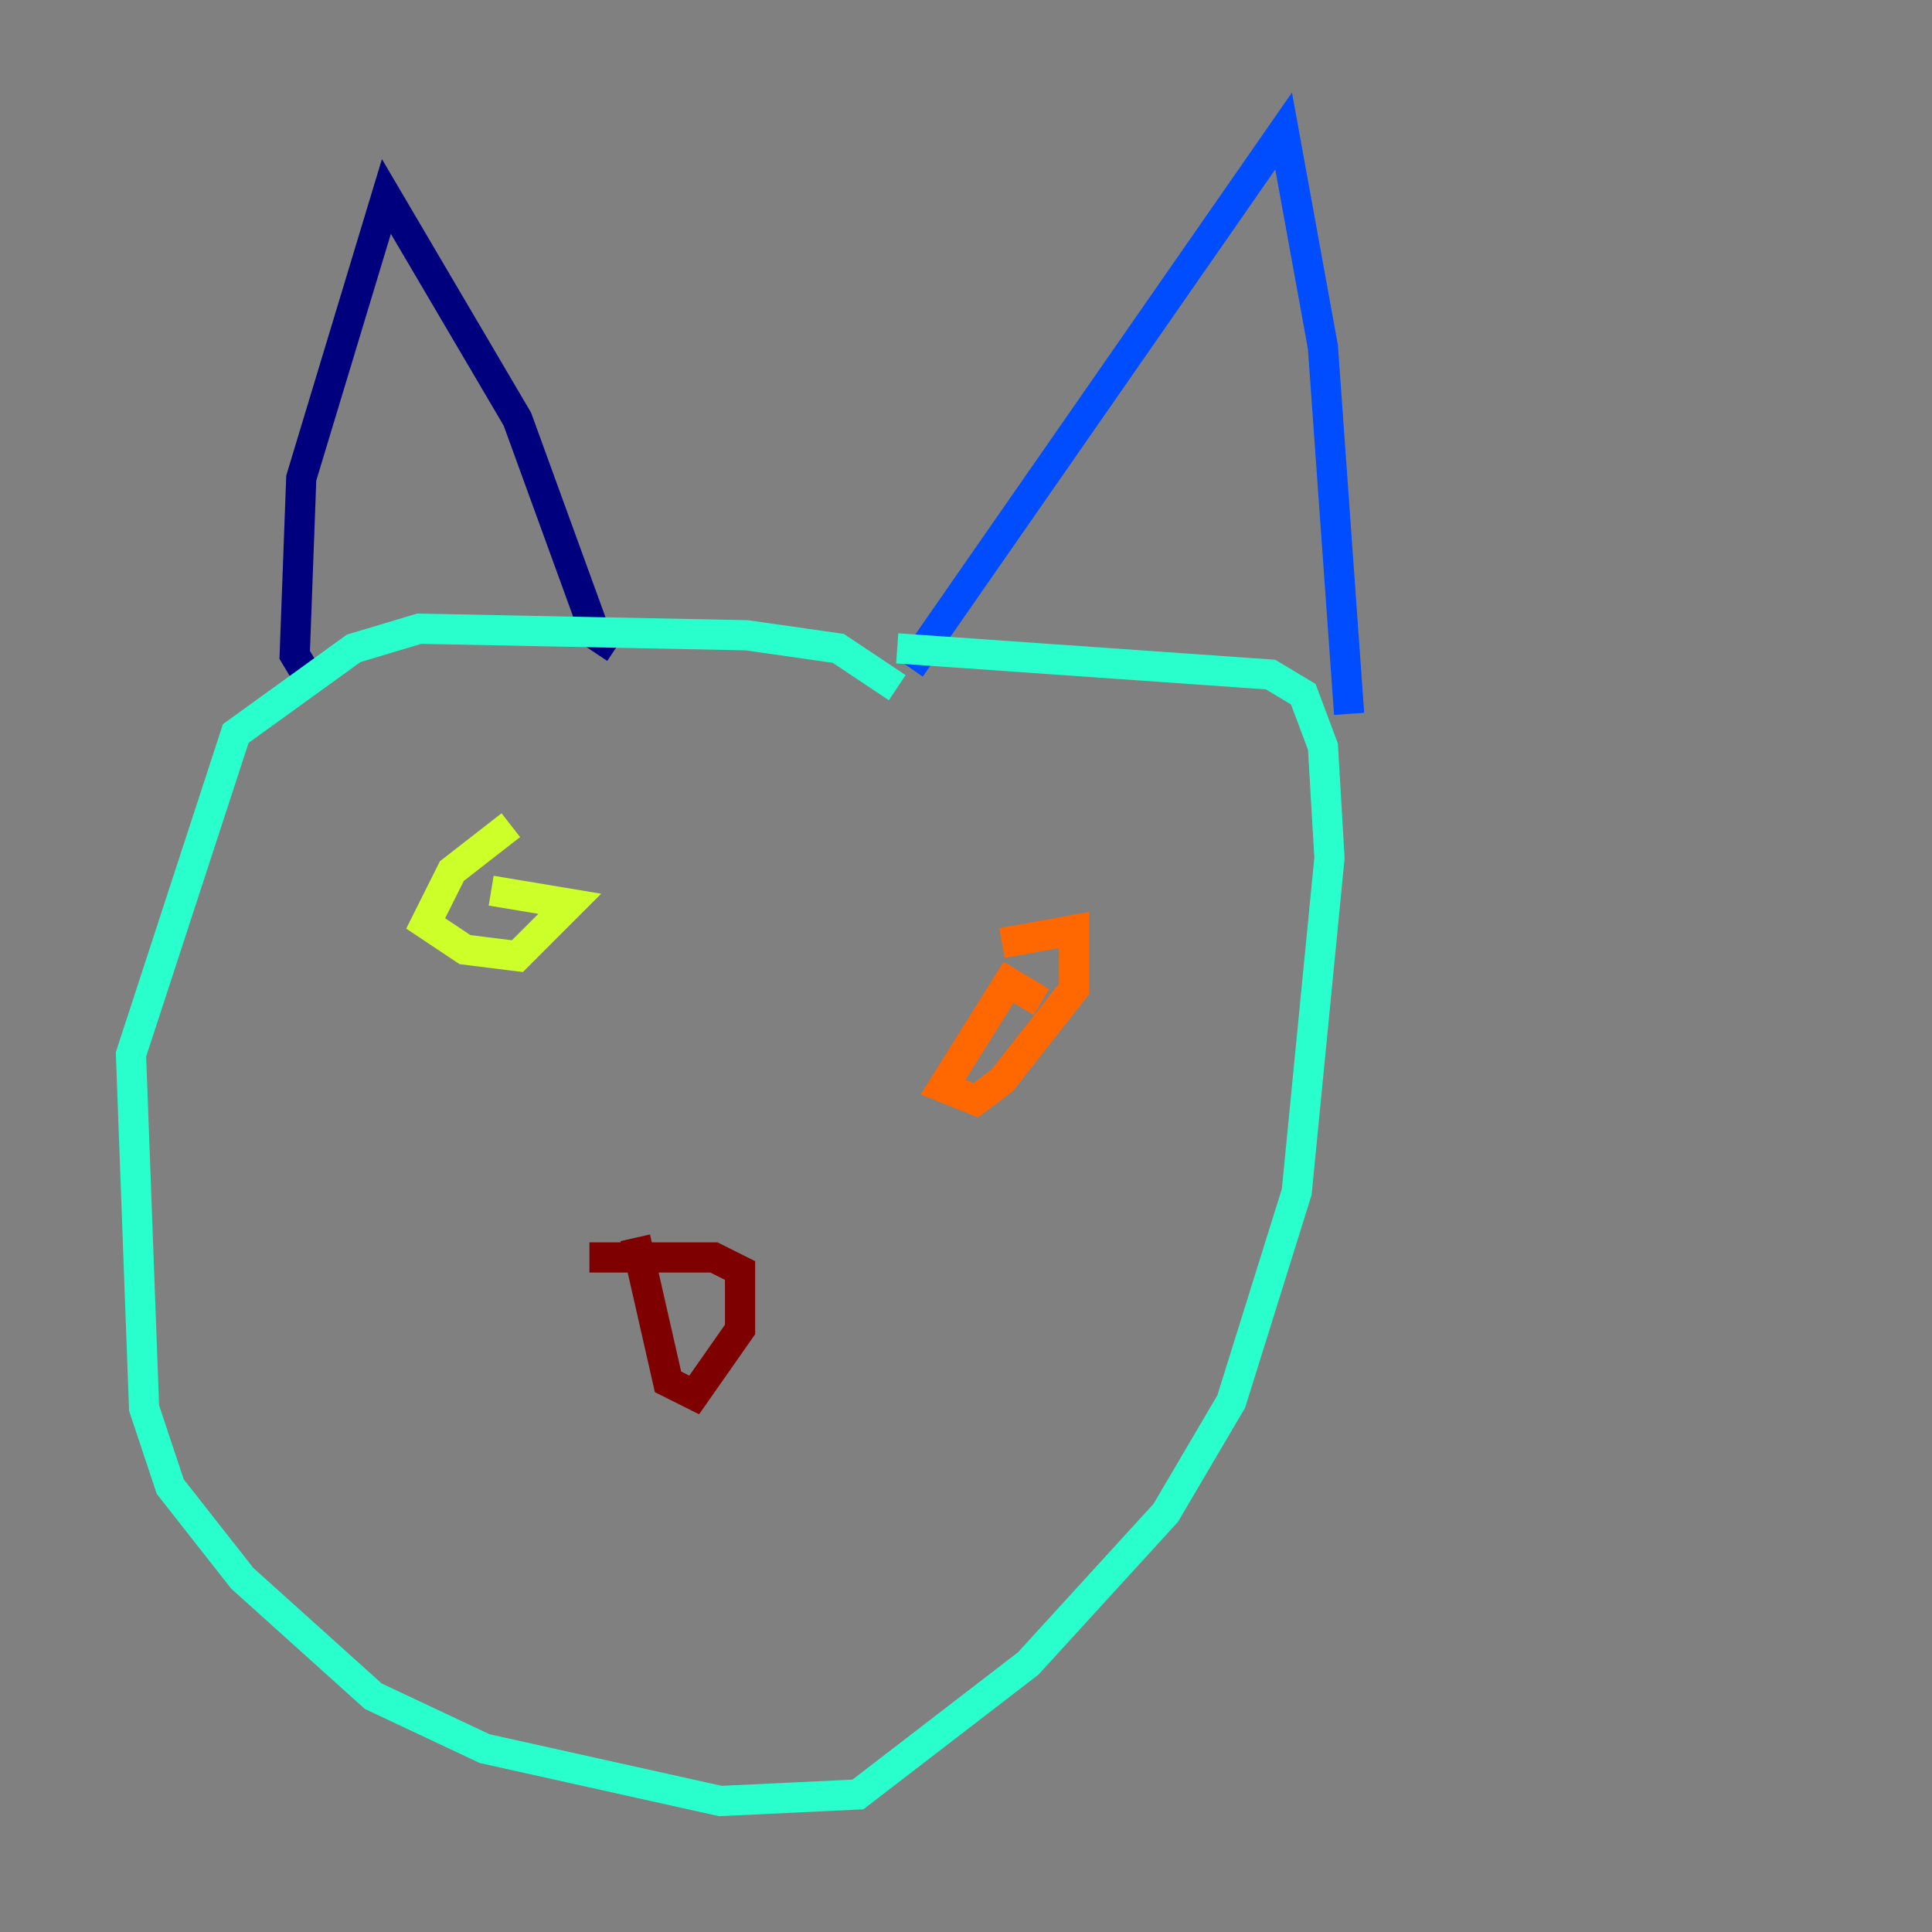 <?xml version="1.0" encoding="utf-8" ?>
<svg baseProfile="tiny" height="128" version="1.2" viewBox="0,0,128,128" width="128" xmlns="http://www.w3.org/2000/svg" xmlns:ev="http://www.w3.org/2001/xml-events" xmlns:xlink="http://www.w3.org/1999/xlink"><rect x="0" y="0" width="128" height="128" fill="#808080" stroke="none"/><defs /><polyline fill="none" points="20.827,45.559 19.525,43.39 19.959,31.675 25.6,13.017 34.278,27.77 39.485,42.088 40.786,42.956" stroke="#00007f" stroke-width="2" /><polyline fill="none" points="60.312,44.258 85.044,8.678 87.647,22.997 89.383,47.295" stroke="#004cff" stroke-width="2" /><polyline fill="none" points="59.444,45.559 55.539,42.956 49.464,42.088 27.77,41.654 23.43,42.956 15.62,48.597 8.678,69.858 9.546,93.288 11.281,98.495 16.054,104.57 24.732,112.38 32.108,115.851 47.729,119.322 56.841,118.888 68.122,110.21 77.234,100.231 81.573,92.854 85.912,78.969 88.081,56.841 87.647,49.464 86.346,45.993 84.176,44.691 59.444,42.956" stroke="#29ffcd" stroke-width="2" /><polyline fill="none" points="33.844,54.671 29.939,57.709 28.203,61.18 30.807,62.915 34.278,63.349 37.749,59.878 32.542,59.01" stroke="#cdff29" stroke-width="2" /><polyline fill="none" points="68.99,66.386 66.82,65.085 62.481,72.027 64.651,72.895 66.386,71.593 71.159,65.519 71.159,61.614 66.386,62.481" stroke="#ff6700" stroke-width="2" /><polyline fill="none" points="39.051,83.308 47.295,83.308 49.031,84.176 49.031,88.081 45.993,92.42 44.258,91.552 42.088,82.007" stroke="#7f0000" stroke-width="2" /></svg>